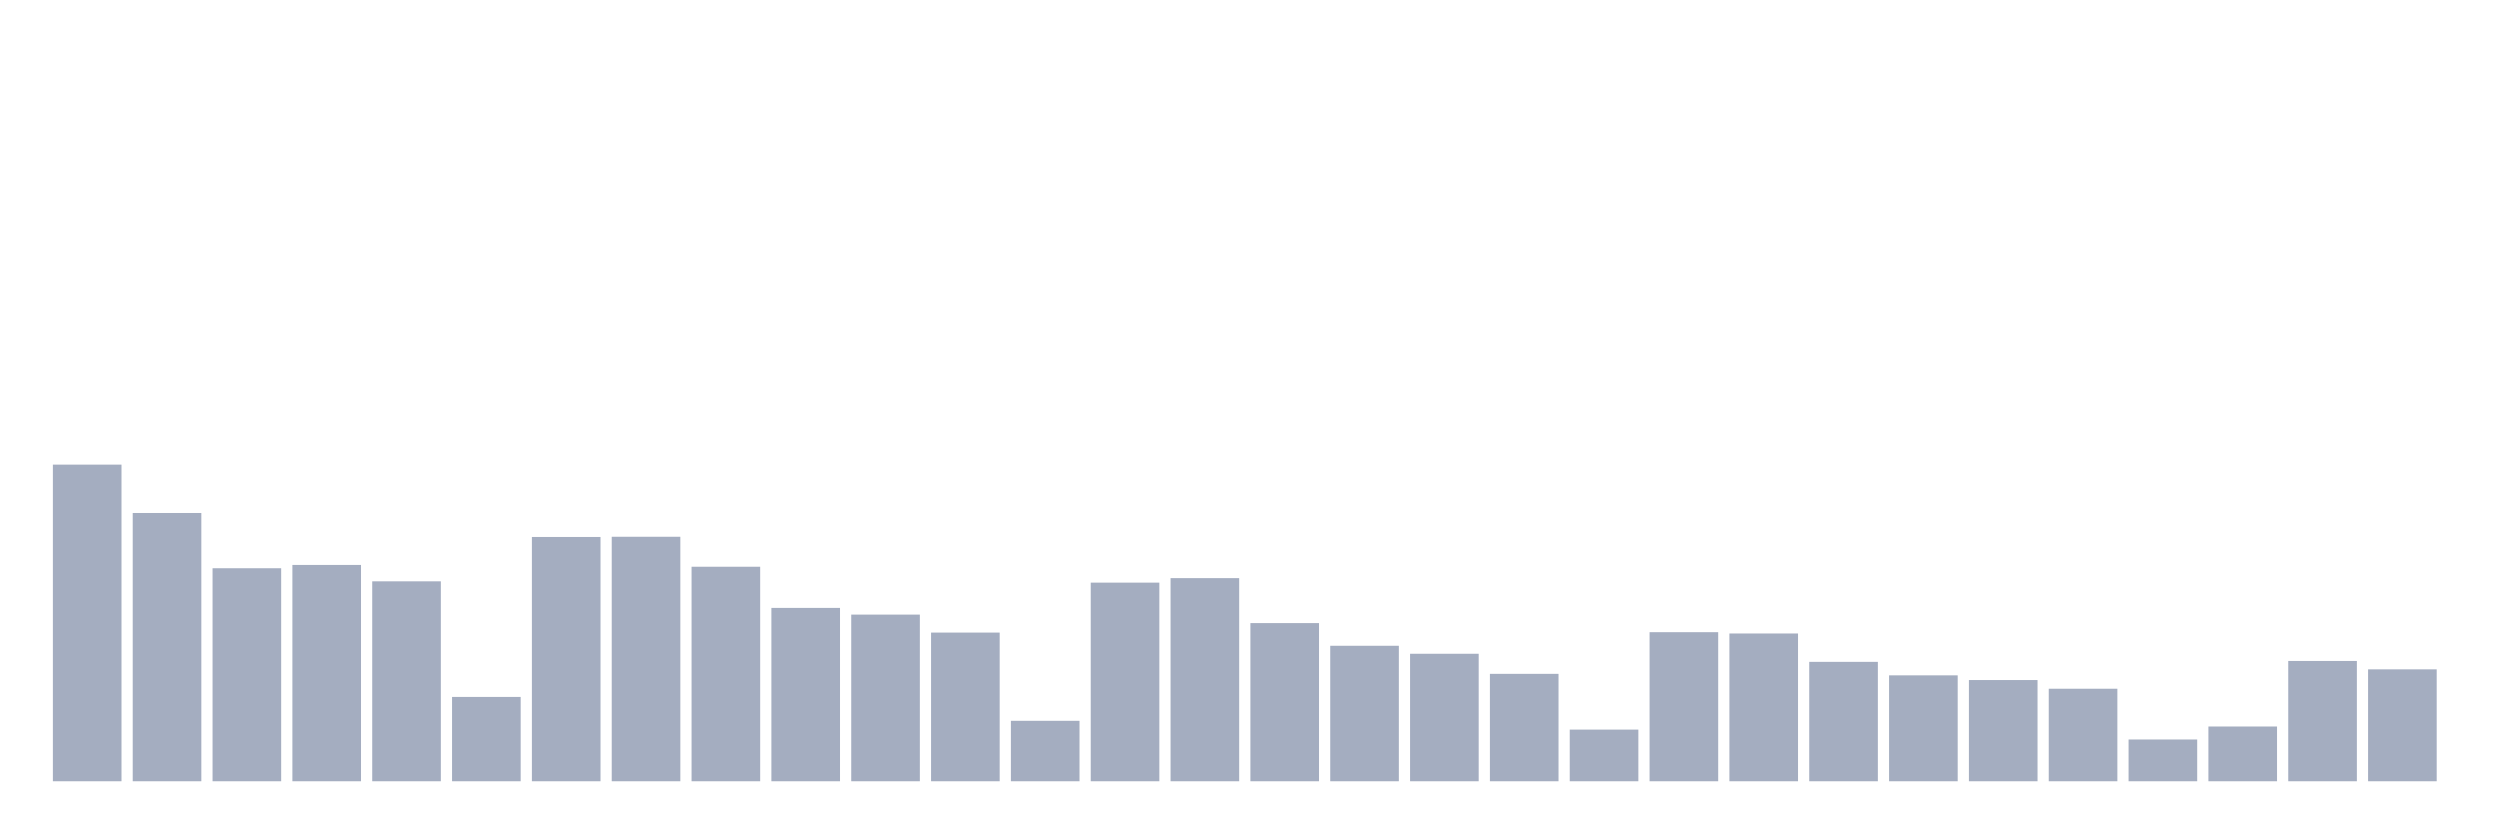<svg xmlns="http://www.w3.org/2000/svg" viewBox="0 0 480 160"><g transform="translate(10,10)"><rect class="bar" x="0.153" width="13.175" y="79.208" height="60.792" fill="rgb(164,173,192)"></rect><rect class="bar" x="15.482" width="13.175" y="88.493" height="51.507" fill="rgb(164,173,192)"></rect><rect class="bar" x="30.81" width="13.175" y="99.101" height="40.899" fill="rgb(164,173,192)"></rect><rect class="bar" x="46.138" width="13.175" y="98.468" height="41.532" fill="rgb(164,173,192)"></rect><rect class="bar" x="61.466" width="13.175" y="101.614" height="38.386" fill="rgb(164,173,192)"></rect><rect class="bar" x="76.794" width="13.175" y="123.809" height="16.191" fill="rgb(164,173,192)"></rect><rect class="bar" x="92.123" width="13.175" y="93.097" height="46.903" fill="rgb(164,173,192)"></rect><rect class="bar" x="107.451" width="13.175" y="93.058" height="46.942" fill="rgb(164,173,192)"></rect><rect class="bar" x="122.779" width="13.175" y="98.813" height="41.187" fill="rgb(164,173,192)"></rect><rect class="bar" x="138.107" width="13.175" y="106.717" height="33.283" fill="rgb(164,173,192)"></rect><rect class="bar" x="153.436" width="13.175" y="108.002" height="31.998" fill="rgb(164,173,192)"></rect><rect class="bar" x="168.764" width="13.175" y="111.455" height="28.545" fill="rgb(164,173,192)"></rect><rect class="bar" x="184.092" width="13.175" y="128.394" height="11.606" fill="rgb(164,173,192)"></rect><rect class="bar" x="199.42" width="13.175" y="101.864" height="38.136" fill="rgb(164,173,192)"></rect><rect class="bar" x="214.748" width="13.175" y="101" height="39" fill="rgb(164,173,192)"></rect><rect class="bar" x="230.077" width="13.175" y="109.633" height="30.367" fill="rgb(164,173,192)"></rect><rect class="bar" x="245.405" width="13.175" y="113.987" height="26.013" fill="rgb(164,173,192)"></rect><rect class="bar" x="260.733" width="13.175" y="115.522" height="24.478" fill="rgb(164,173,192)"></rect><rect class="bar" x="276.061" width="13.175" y="119.378" height="20.622" fill="rgb(164,173,192)"></rect><rect class="bar" x="291.39" width="13.175" y="130.082" height="9.918" fill="rgb(164,173,192)"></rect><rect class="bar" x="306.718" width="13.175" y="111.378" height="28.622" fill="rgb(164,173,192)"></rect><rect class="bar" x="322.046" width="13.175" y="111.628" height="28.372" fill="rgb(164,173,192)"></rect><rect class="bar" x="337.374" width="13.175" y="117.076" height="22.924" fill="rgb(164,173,192)"></rect><rect class="bar" x="352.702" width="13.175" y="119.666" height="20.334" fill="rgb(164,173,192)"></rect><rect class="bar" x="368.031" width="13.175" y="120.567" height="19.433" fill="rgb(164,173,192)"></rect><rect class="bar" x="383.359" width="13.175" y="122.236" height="17.764" fill="rgb(164,173,192)"></rect><rect class="bar" x="398.687" width="13.175" y="131.981" height="8.019" fill="rgb(164,173,192)"></rect><rect class="bar" x="414.015" width="13.175" y="129.488" height="10.512" fill="rgb(164,173,192)"></rect><rect class="bar" x="429.344" width="13.175" y="116.903" height="23.097" fill="rgb(164,173,192)"></rect><rect class="bar" x="444.672" width="13.175" y="118.515" height="21.485" fill="rgb(164,173,192)"></rect></g></svg>